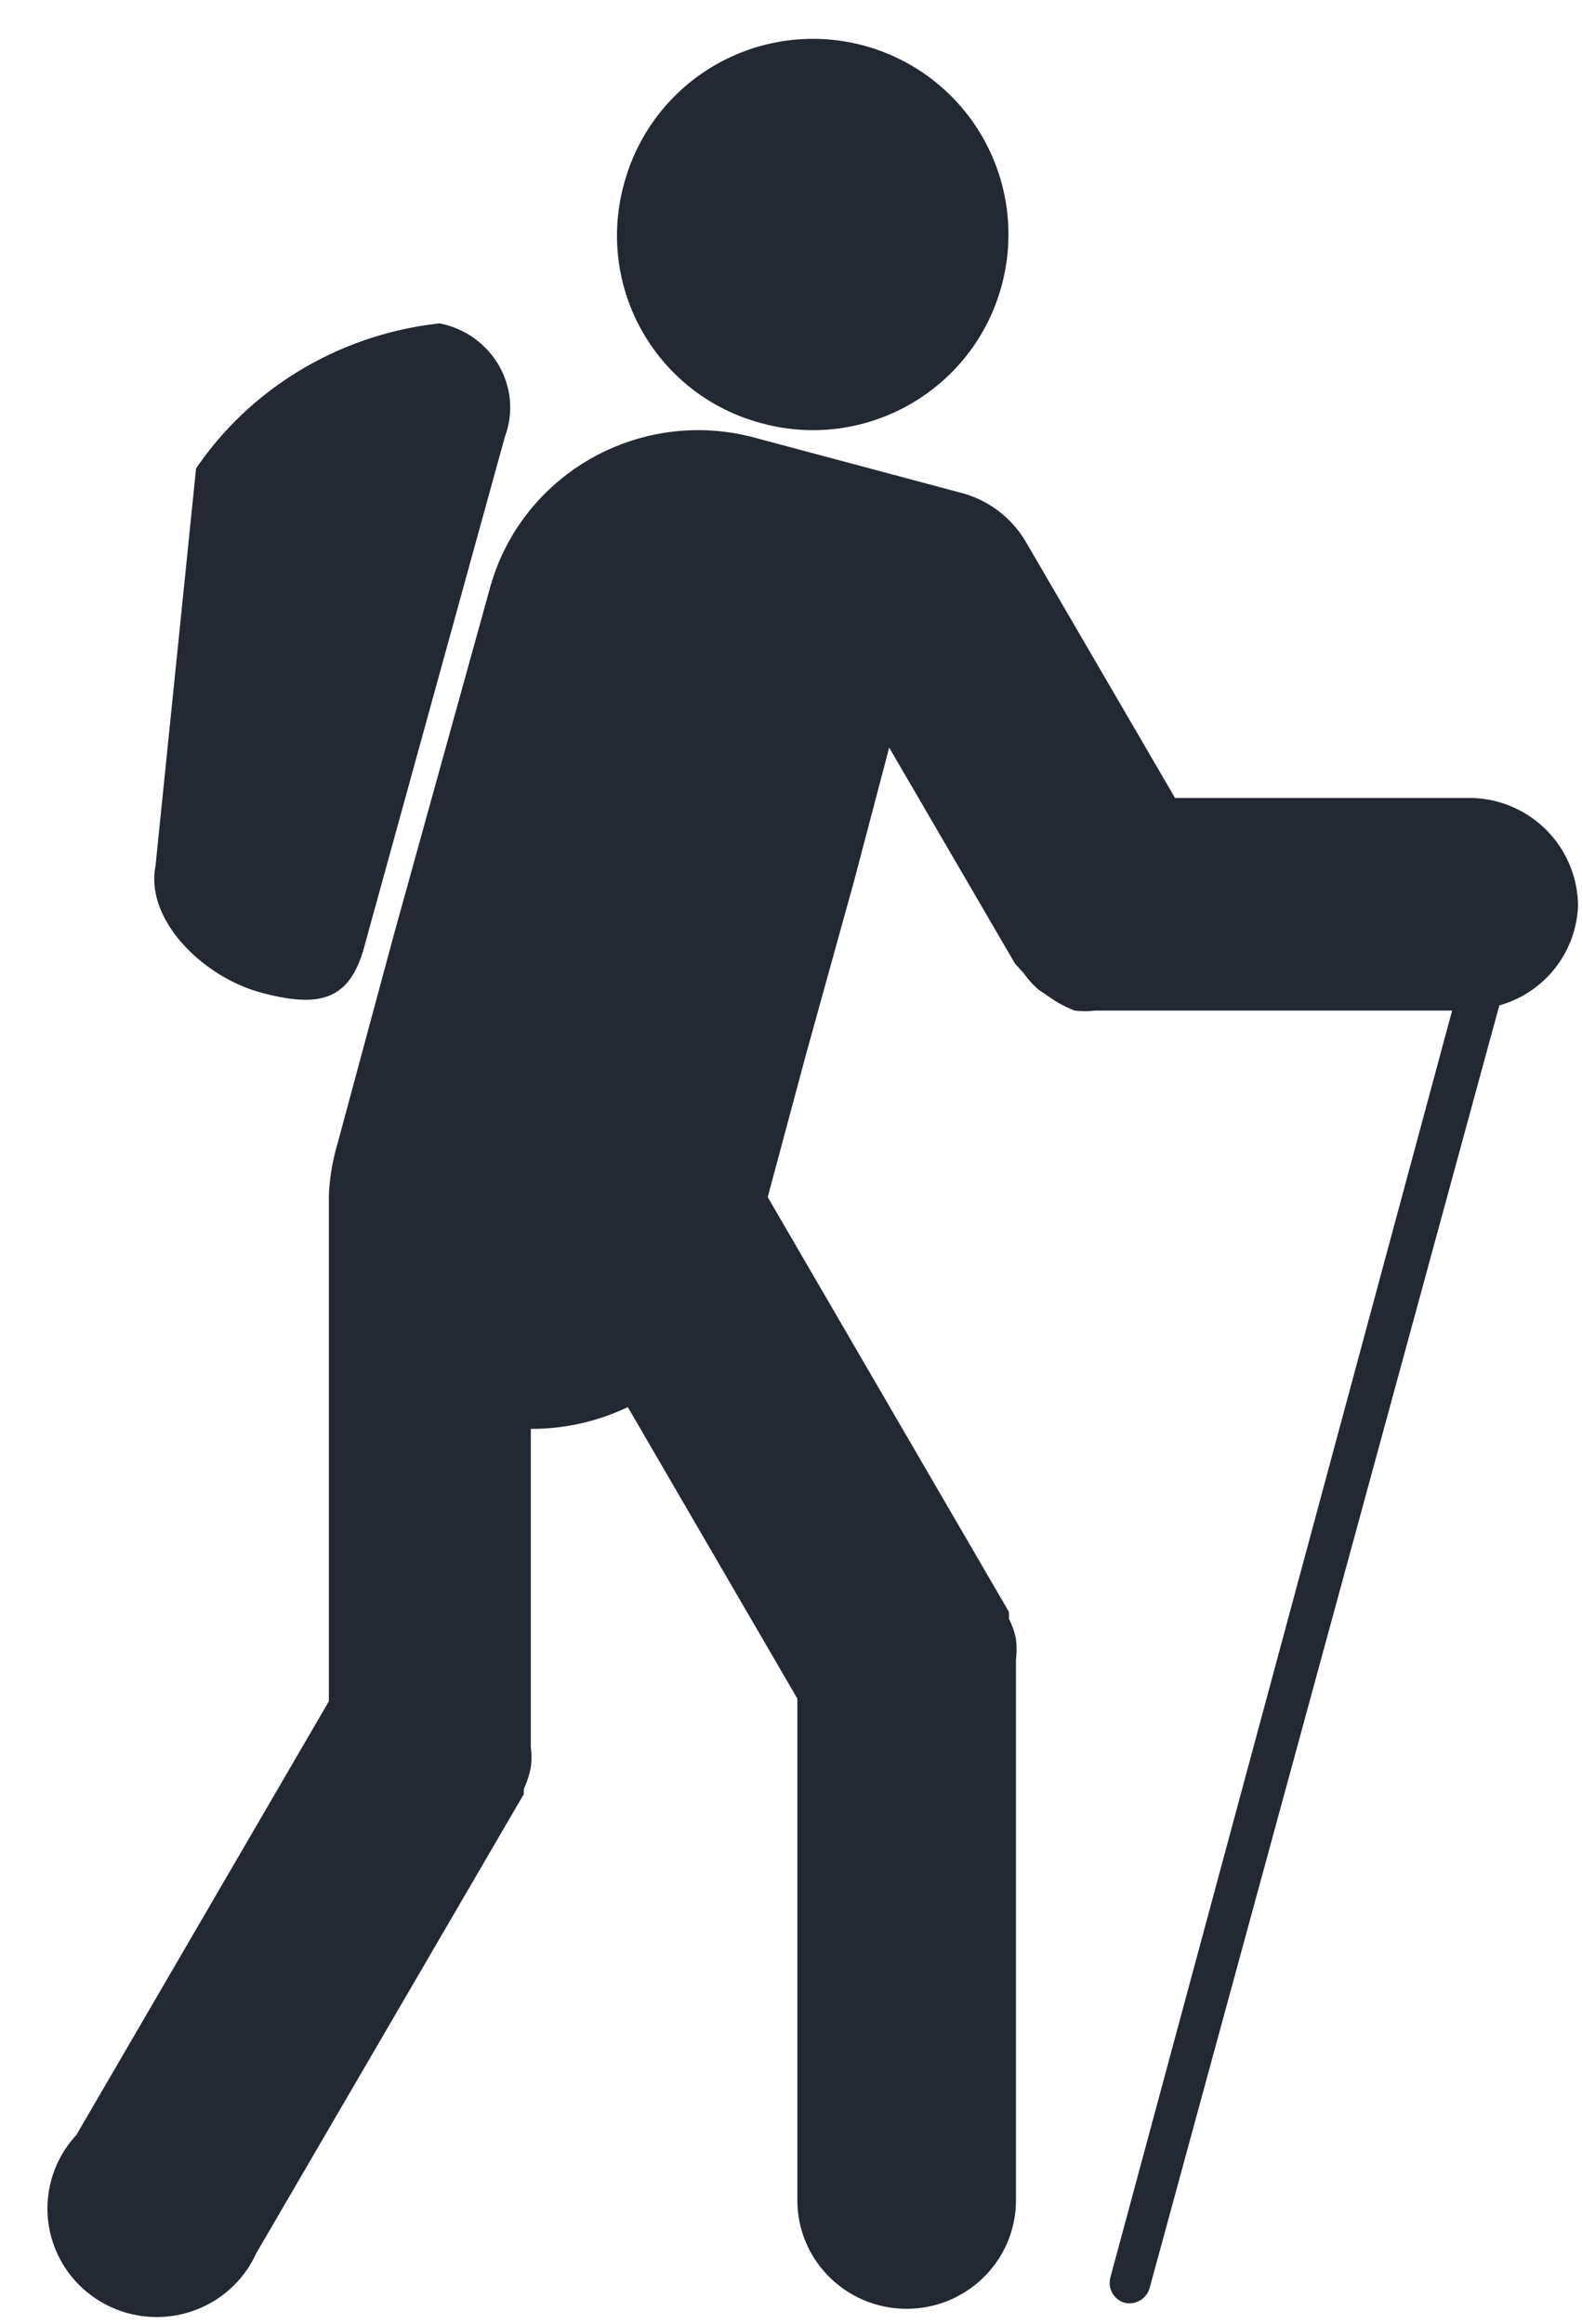 <svg xmlns="http://www.w3.org/2000/svg" width="32" height="47" fill="none"><path d="M5.322 20.086c1.196.312 1.785.121 2.07-1.025l2.821-10.229c.335-.901-.144-1.897-1.071-2.224a1.837 1.837 0 0 0-.25-.068c-2.008.22-3.812 1.295-4.926 2.935l-.821 8.04c-.214 1.112 1 2.276 2.177 2.57ZM15.414 8.562c2.109.57 4.28-.68 4.848-2.79a3.954 3.954 0 1 0-7.637-2.062 3.923 3.923 0 0 0 2.719 4.833l.07.02ZM31.92 18.314a2.202 2.202 0 0 0-2.21-2.176h-5.942l-3.006-5.16a2.156 2.156 0 0 0-1.343-1.017L15.21 8.837c-2.317-.59-4.682.779-5.304 3.072l-.973 3.51-.973 3.51-1.131 4.194a4.374 4.374 0 0 0-.177 1.053v10.232l-5.11 8.775a2.182 2.182 0 0 0 .134 3.1c.9.819 2.297.76 3.123-.133.158-.172.289-.368.385-.58l5.411-9.284v-.106c.066-.139.114-.287.142-.438a1.5 1.5 0 0 0 0-.404v-6.44a4.5 4.5 0 0 0 1.962-.44l3.43 5.897V44.5c0 1.212.99 2.194 2.21 2.194 1.221 0 2.211-.982 2.211-2.194V33.565c.017-.14.017-.28 0-.42a1.577 1.577 0 0 0-.141-.404v-.14l-4.88-8.39.777-2.895.973-3.51.707-2.686 2.546 4.37.177.194c.086.123.187.235.3.333l.337.228c.124.075.254.14.389.193.14.017.283.017.424 0h7.214L22.46 46.061a.42.42 0 0 0 .283.51.424.424 0 0 0 .512-.3l7.073-25.938a2.18 2.18 0 0 0 1.592-2.018Z" fill="#232933"/></svg>
